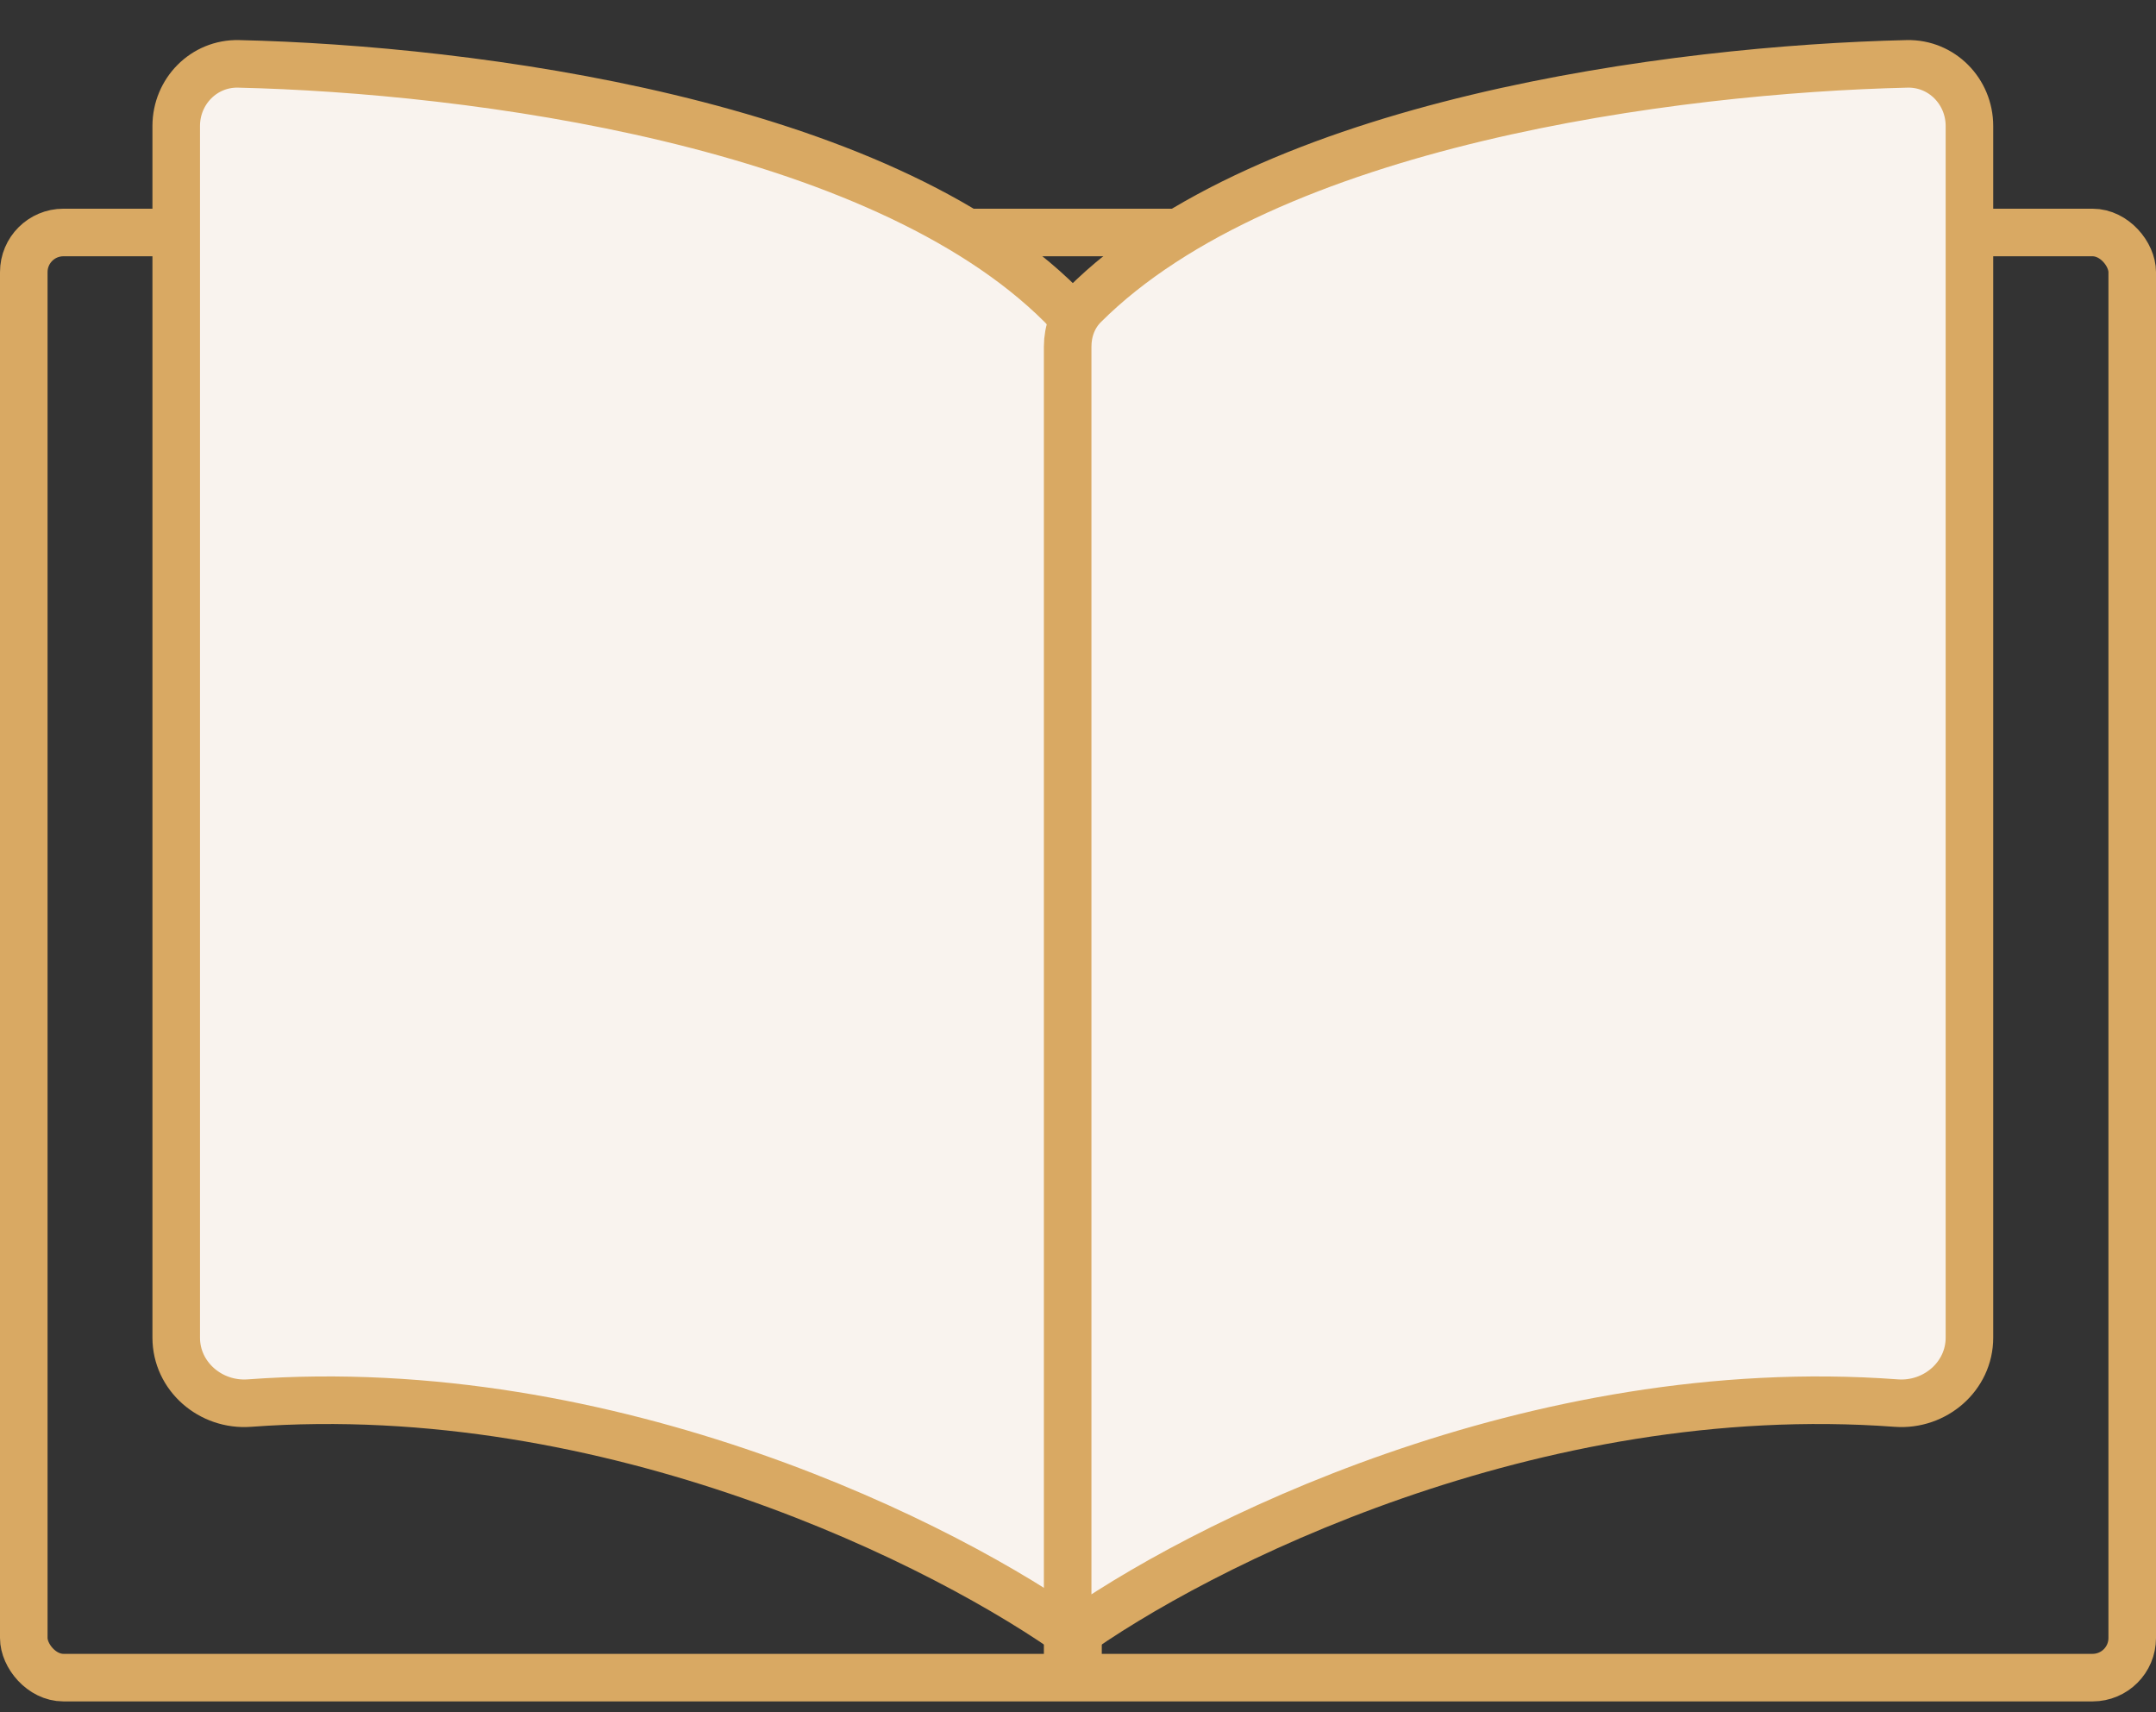 <svg width="34" height="27" viewBox="0 0 34 27" fill="none" xmlns="http://www.w3.org/2000/svg">
<rect x="0" y="0" width="34" height="27" fill="#333333" stroke="none"/>
<rect x="0.375" y="3.666" width="33.25" height="22.788" rx="0.625" stroke="#D9A963" stroke-width="0.75"/>
<path d="M16.74 4.814C13.848 1.927 7.439 1.092 3.761 1.007C3.215 0.995 2.779 1.441 2.779 1.987V21.093C2.779 21.704 3.322 22.17 3.932 22.125C9.65 21.7 14.957 24.368 17 25.849V5.466C17 5.221 16.913 4.986 16.74 4.814Z" fill="#F9F3EE" stroke="#D9A963" stroke-width="0.75"/>
<path d="M17.096 4.814C19.988 1.927 26.398 1.092 30.075 1.007C30.621 0.995 31.058 1.441 31.058 1.987V21.093C31.058 21.704 30.514 22.17 29.905 22.125C24.187 21.7 18.879 24.368 16.837 25.849V5.466C16.837 5.221 16.923 4.986 17.096 4.814Z" fill="#F9F3EE" stroke="#D9A963" stroke-width="0.75"/>
</svg>
